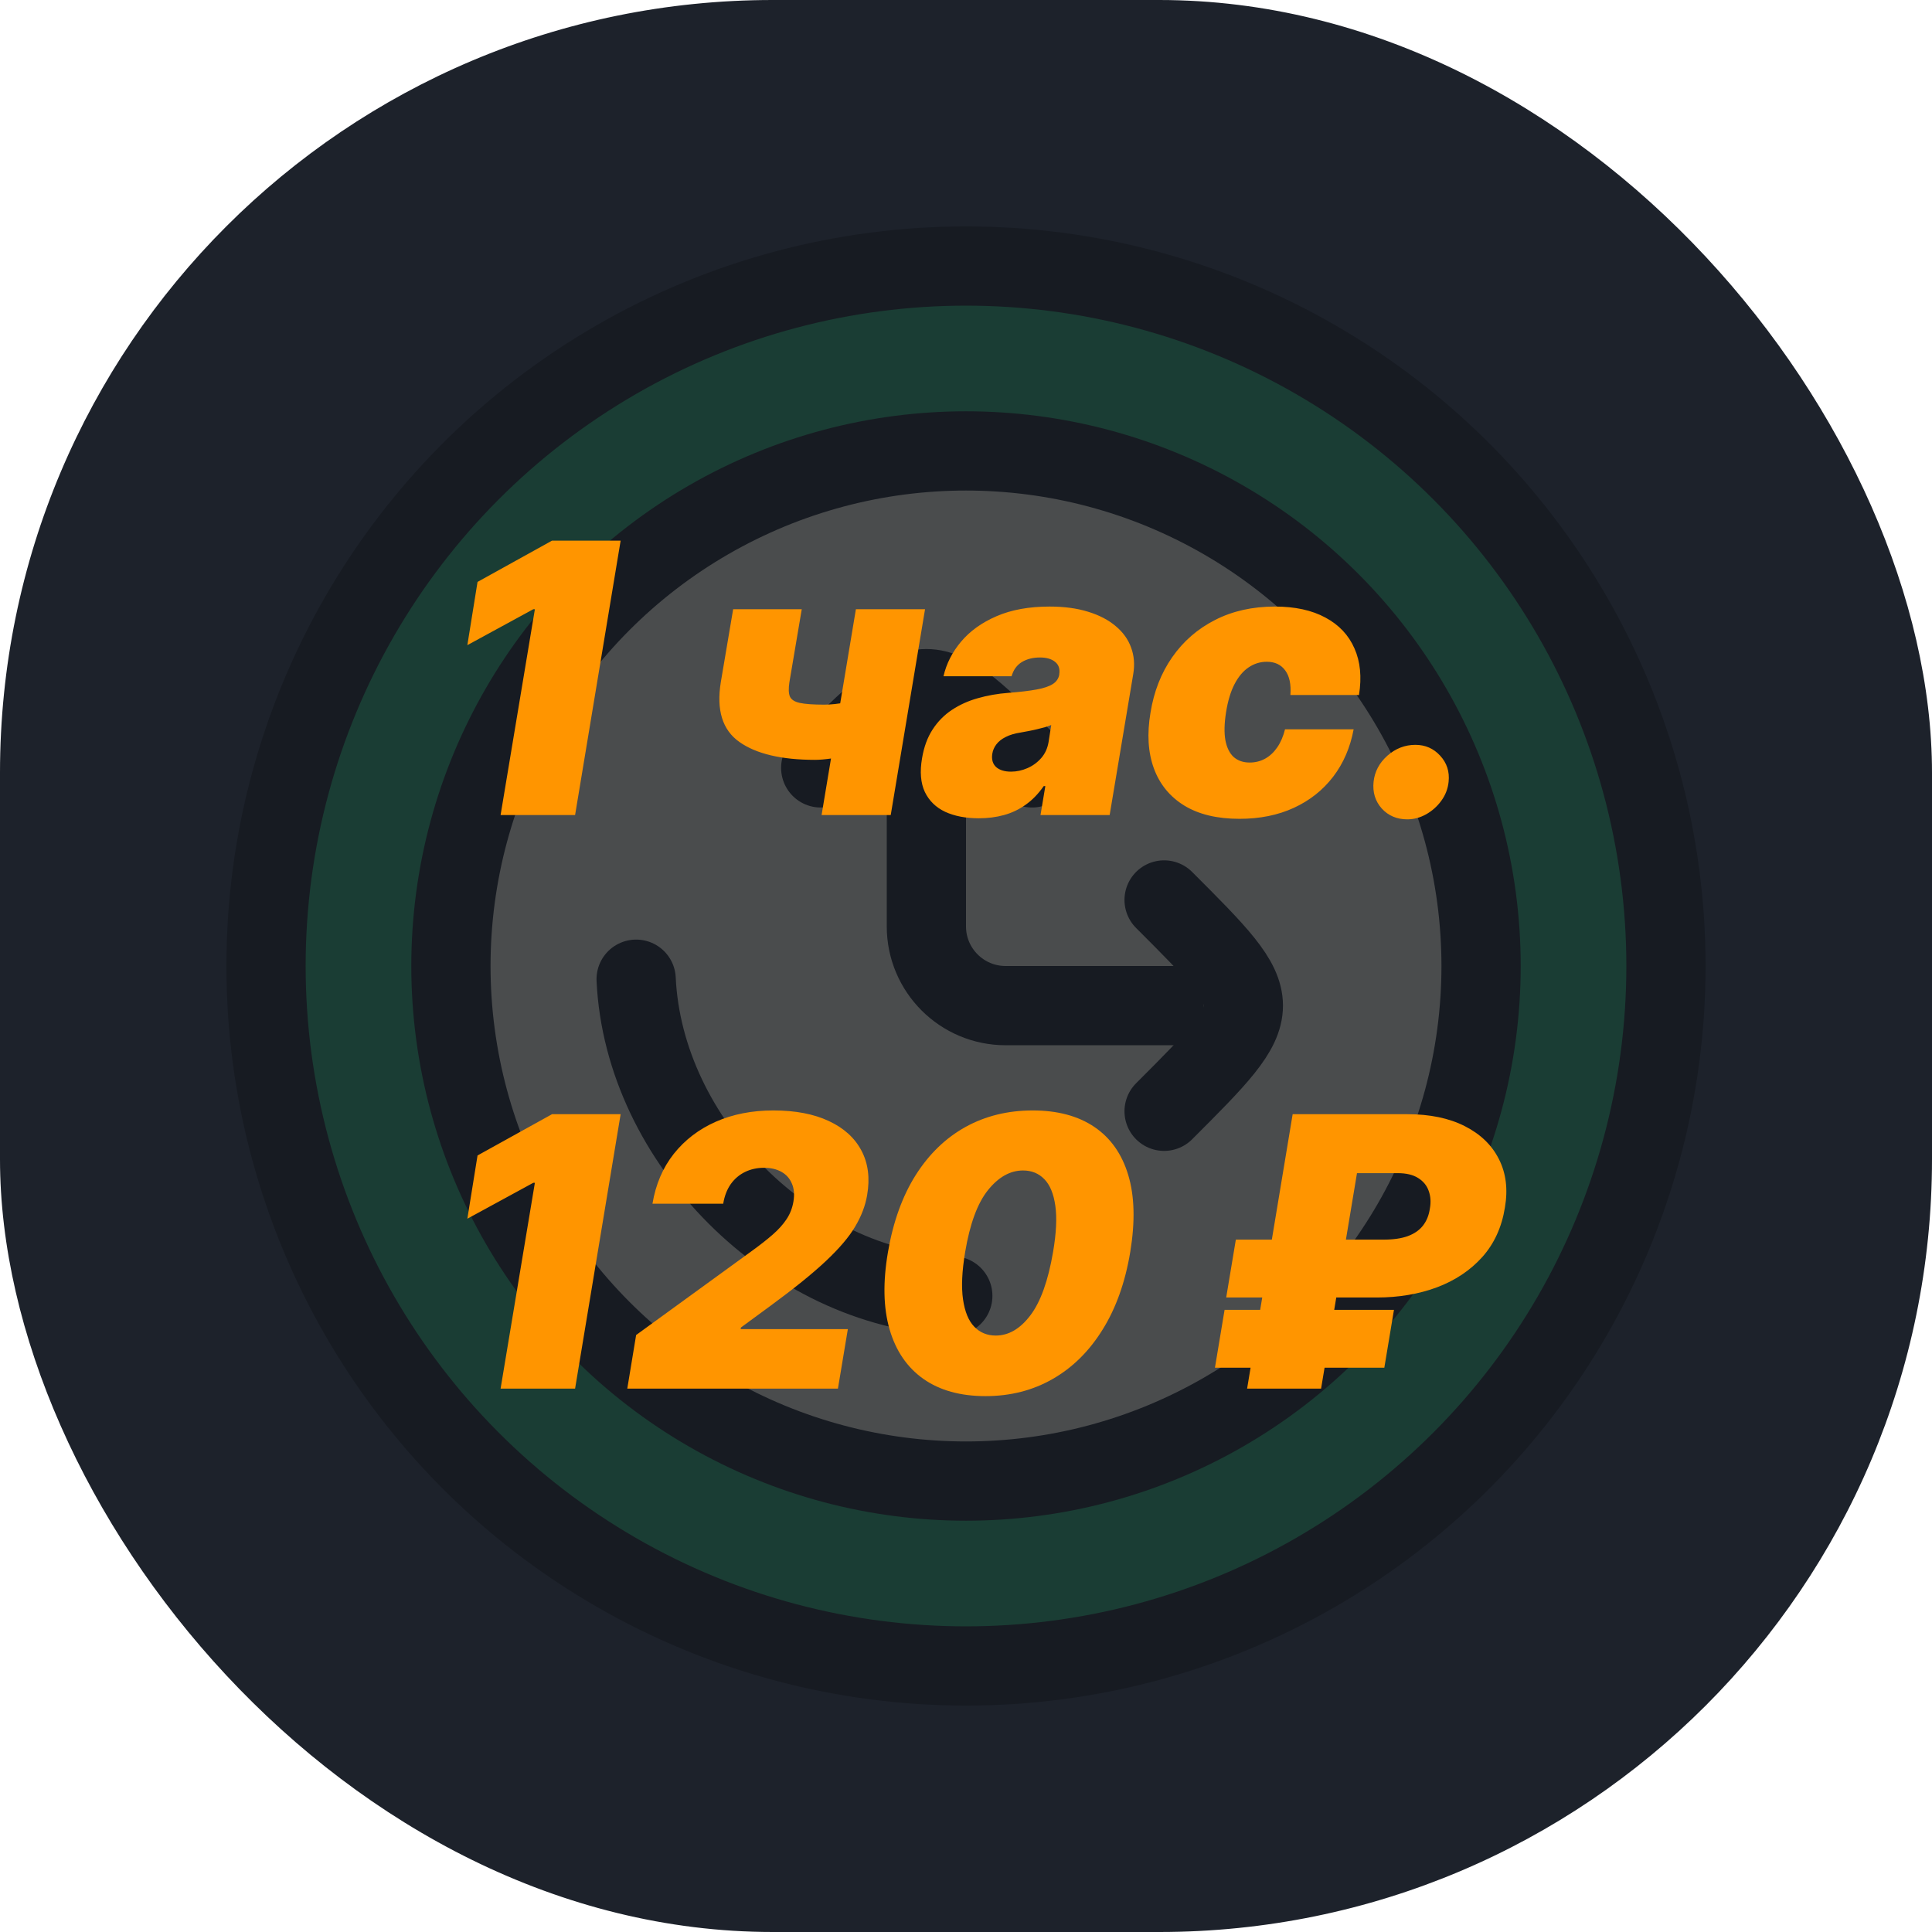 <svg width="128" height="128" viewBox="0 0 128 128" fill="none" xmlns="http://www.w3.org/2000/svg">
<rect width="128" height="128" rx="51.2" fill="#1D222B"/>
<g opacity="0.2" filter="url(#filter0_b_75_67)">
<circle cx="64" cy="64" r="46.375" fill="#0FA958" stroke="black" stroke-width="5.25"/>
<circle cx="64" cy="64" r="34.125" fill="#FFF4D9" stroke="black" stroke-width="5.25"/>
<path d="M63.125 85.854C52.383 85.349 42.651 75.617 42.146 64.875" stroke="black" stroke-width="5.25" stroke-linecap="round"/>
<path d="M61.375 45.625V61.375C61.375 64.275 63.725 66.625 66.625 66.625H79.75" stroke="black" stroke-width="5.25" stroke-linejoin="round"/>
<path d="M54.375 50.875C57.875 47.375 59.625 45.625 61.375 45.625C63.125 45.625 64.875 47.375 68.375 50.875" stroke="black" stroke-width="5.25" stroke-linecap="round"/>
<path d="M77.125 59.625C80.625 63.125 82.375 64.875 82.375 66.625C82.375 68.375 80.625 70.125 77.125 73.625" stroke="black" stroke-width="5.25" stroke-linecap="round"/>
</g>
<g filter="url(#filter1_b_75_67)">
<path d="M41.119 35.818L38.101 54H33.165L35.437 40.364H35.331L30.963 42.743L31.638 38.553L36.574 35.818H41.119ZM61.286 40.364L59.013 54H54.432L56.705 40.364H61.286ZM57.948 46.01L57.344 49.668C57.166 49.774 56.864 49.881 56.438 49.987C56.018 50.088 55.58 50.174 55.124 50.245C54.669 50.31 54.296 50.342 54.006 50.342C51.775 50.342 50.1 49.946 48.981 49.153C47.862 48.36 47.454 47.04 47.756 45.193L48.573 40.364H53.118L52.301 45.193C52.236 45.608 52.245 45.921 52.328 46.134C52.417 46.347 52.636 46.492 52.985 46.569C53.34 46.646 53.882 46.685 54.61 46.685C55.059 46.685 55.551 46.631 56.083 46.525C56.622 46.412 57.243 46.241 57.948 46.01ZM64.853 54.213C63.989 54.213 63.246 54.071 62.624 53.787C62.009 53.497 61.559 53.059 61.275 52.473C60.997 51.881 60.934 51.135 61.088 50.236C61.213 49.49 61.446 48.854 61.79 48.327C62.133 47.8 62.559 47.368 63.068 47.031C63.577 46.694 64.148 46.436 64.782 46.258C65.421 46.075 66.096 45.957 66.806 45.903C67.575 45.844 68.2 45.77 68.679 45.681C69.158 45.593 69.516 45.471 69.753 45.318C69.99 45.164 70.132 44.956 70.179 44.696V44.66C70.233 44.305 70.138 44.033 69.895 43.844C69.658 43.654 69.327 43.56 68.901 43.56C68.439 43.56 68.04 43.66 67.702 43.861C67.371 44.063 67.143 44.376 67.019 44.803H62.509C62.698 43.974 63.086 43.211 63.672 42.512C64.264 41.808 65.048 41.245 66.024 40.825C67.007 40.399 68.179 40.186 69.54 40.186C70.511 40.186 71.363 40.301 72.097 40.532C72.831 40.757 73.437 41.074 73.917 41.482C74.402 41.885 74.743 42.358 74.938 42.903C75.139 43.441 75.186 44.027 75.08 44.66L73.517 54H68.936L69.256 52.082H69.149C68.794 52.591 68.395 53.003 67.951 53.316C67.513 53.63 67.034 53.858 66.513 54C65.998 54.142 65.444 54.213 64.853 54.213ZM66.983 51.124C67.35 51.124 67.711 51.047 68.066 50.893C68.421 50.739 68.726 50.517 68.981 50.227C69.235 49.937 69.398 49.585 69.469 49.17L69.647 48.034C69.516 48.087 69.371 48.138 69.212 48.185C69.058 48.226 68.895 48.268 68.723 48.309C68.558 48.351 68.38 48.389 68.191 48.425C68.007 48.46 67.818 48.496 67.623 48.531C67.232 48.59 66.903 48.688 66.637 48.824C66.371 48.954 66.163 49.117 66.016 49.312C65.868 49.502 65.776 49.715 65.74 49.952C65.687 50.325 65.773 50.615 65.998 50.822C66.229 51.023 66.557 51.124 66.983 51.124ZM82.118 54.249C80.638 54.249 79.419 53.956 78.46 53.37C77.501 52.778 76.83 51.955 76.445 50.902C76.06 49.842 75.986 48.614 76.223 47.217C76.448 45.821 76.927 44.595 77.661 43.542C78.401 42.483 79.348 41.66 80.502 41.074C81.662 40.482 82.982 40.186 84.462 40.186C85.799 40.186 86.915 40.429 87.809 40.914C88.708 41.394 89.35 42.074 89.735 42.956C90.126 43.832 90.226 44.862 90.037 46.045H85.492C85.545 45.335 85.429 44.791 85.145 44.412C84.867 44.033 84.462 43.844 83.929 43.844C83.491 43.844 83.089 43.968 82.722 44.217C82.361 44.459 82.05 44.829 81.79 45.326C81.535 45.818 81.349 46.436 81.23 47.182C81.112 47.928 81.097 48.549 81.186 49.046C81.281 49.537 81.464 49.907 81.736 50.156C82.014 50.399 82.367 50.52 82.793 50.52C83.16 50.52 83.497 50.437 83.805 50.271C84.118 50.1 84.388 49.851 84.613 49.526C84.844 49.194 85.018 48.792 85.136 48.318H89.682C89.457 49.526 89.004 50.573 88.324 51.461C87.643 52.349 86.776 53.035 85.722 53.521C84.669 54.006 83.467 54.249 82.118 54.249ZM93.24 54.284C92.547 54.284 91.982 54.044 91.544 53.565C91.112 53.08 90.932 52.491 91.003 51.798C91.074 51.124 91.379 50.547 91.917 50.067C92.462 49.588 93.08 49.348 93.773 49.348C94.43 49.348 94.977 49.588 95.415 50.067C95.859 50.547 96.045 51.124 95.974 51.798C95.927 52.26 95.764 52.68 95.486 53.059C95.214 53.432 94.876 53.731 94.474 53.956C94.077 54.175 93.666 54.284 93.24 54.284ZM41.119 73.818L38.101 92H33.165L35.437 78.364H35.331L30.963 80.743L31.638 76.553L36.574 73.818H41.119ZM41.559 92L42.145 88.449L49.869 82.838C50.383 82.465 50.827 82.116 51.2 81.79C51.579 81.459 51.884 81.119 52.115 80.769C52.346 80.42 52.496 80.033 52.567 79.606C52.644 79.139 52.609 78.74 52.461 78.408C52.319 78.071 52.088 77.813 51.768 77.636C51.449 77.458 51.064 77.369 50.614 77.369C50.159 77.369 49.741 77.461 49.362 77.644C48.984 77.828 48.667 78.097 48.413 78.452C48.164 78.808 47.998 79.24 47.915 79.749H43.228C43.441 78.47 43.911 77.369 44.639 76.446C45.373 75.523 46.303 74.812 47.427 74.315C48.558 73.818 49.827 73.57 51.236 73.57C52.692 73.57 53.917 73.803 54.911 74.271C55.906 74.733 56.625 75.384 57.069 76.224C57.518 77.064 57.646 78.05 57.45 79.18C57.332 79.879 57.069 80.571 56.66 81.258C56.258 81.944 55.61 82.708 54.716 83.548C53.828 84.383 52.597 85.377 51.023 86.531L49.087 87.952L49.07 88.058H56.172L55.515 92H41.559ZM65.294 92.497C63.637 92.497 62.267 92.118 61.184 91.361C60.1 90.597 59.352 89.502 58.938 88.076C58.523 86.65 58.488 84.939 58.831 82.945C59.174 80.944 59.787 79.246 60.669 77.849C61.556 76.452 62.657 75.39 63.971 74.662C65.291 73.934 66.774 73.57 68.419 73.57C70.064 73.57 71.426 73.934 72.503 74.662C73.58 75.39 74.329 76.452 74.749 77.849C75.169 79.24 75.213 80.938 74.882 82.945C74.551 84.945 73.941 86.659 73.053 88.085C72.171 89.511 71.068 90.603 69.742 91.361C68.422 92.118 66.939 92.497 65.294 92.497ZM65.969 88.484C66.821 88.484 67.585 88.04 68.259 87.153C68.94 86.259 69.443 84.856 69.769 82.945C69.981 81.702 70.032 80.684 69.919 79.891C69.807 79.092 69.564 78.503 69.191 78.124C68.819 77.739 68.348 77.547 67.78 77.547C66.928 77.547 66.152 77.982 65.454 78.852C64.761 79.716 64.258 81.08 63.945 82.945C63.731 84.223 63.684 85.271 63.803 86.087C63.921 86.904 64.169 87.508 64.548 87.898C64.927 88.289 65.401 88.484 65.969 88.484ZM91.218 85.963H81.239L81.878 82.128H91.679C92.313 82.128 92.842 82.051 93.269 81.897C93.701 81.737 94.035 81.506 94.272 81.204C94.514 80.897 94.668 80.518 94.733 80.068C94.81 79.642 94.784 79.251 94.653 78.896C94.529 78.541 94.295 78.257 93.952 78.044C93.615 77.831 93.165 77.724 92.603 77.724H89.904L87.525 92H82.624L85.642 73.818H93.242C94.739 73.818 96.006 74.082 97.042 74.608C98.083 75.135 98.838 75.863 99.305 76.792C99.779 77.722 99.912 78.79 99.705 79.997C99.498 81.299 98.998 82.394 98.205 83.282C97.412 84.164 96.411 84.833 95.204 85.288C93.996 85.738 92.668 85.963 91.218 85.963ZM92.354 86.78L91.715 90.615H80.493L81.132 86.78H92.354Z" fill="#FF9500"/>
</g>
<defs>
<filter id="filter0_b_75_67" x="4" y="4" width="120" height="120" filterUnits="userSpaceOnUse" color-interpolation-filters="sRGB">
<feFlood flood-opacity="0" result="BackgroundImageFix"/>
<feGaussianBlur in="BackgroundImageFix" stdDeviation="2"/>
<feComposite in2="SourceAlpha" operator="in" result="effect1_backgroundBlur_75_67"/>
<feBlend mode="normal" in="SourceGraphic" in2="effect1_backgroundBlur_75_67" result="shape"/>
</filter>
<filter id="filter1_b_75_67" x="26.963" y="31.818" width="77.053" height="64.679" filterUnits="userSpaceOnUse" color-interpolation-filters="sRGB">
<feFlood flood-opacity="0" result="BackgroundImageFix"/>
<feGaussianBlur in="BackgroundImageFix" stdDeviation="2"/>
<feComposite in2="SourceAlpha" operator="in" result="effect1_backgroundBlur_75_67"/>
<feBlend mode="normal" in="SourceGraphic" in2="effect1_backgroundBlur_75_67" result="shape"/>
</filter>
</defs>
</svg>
